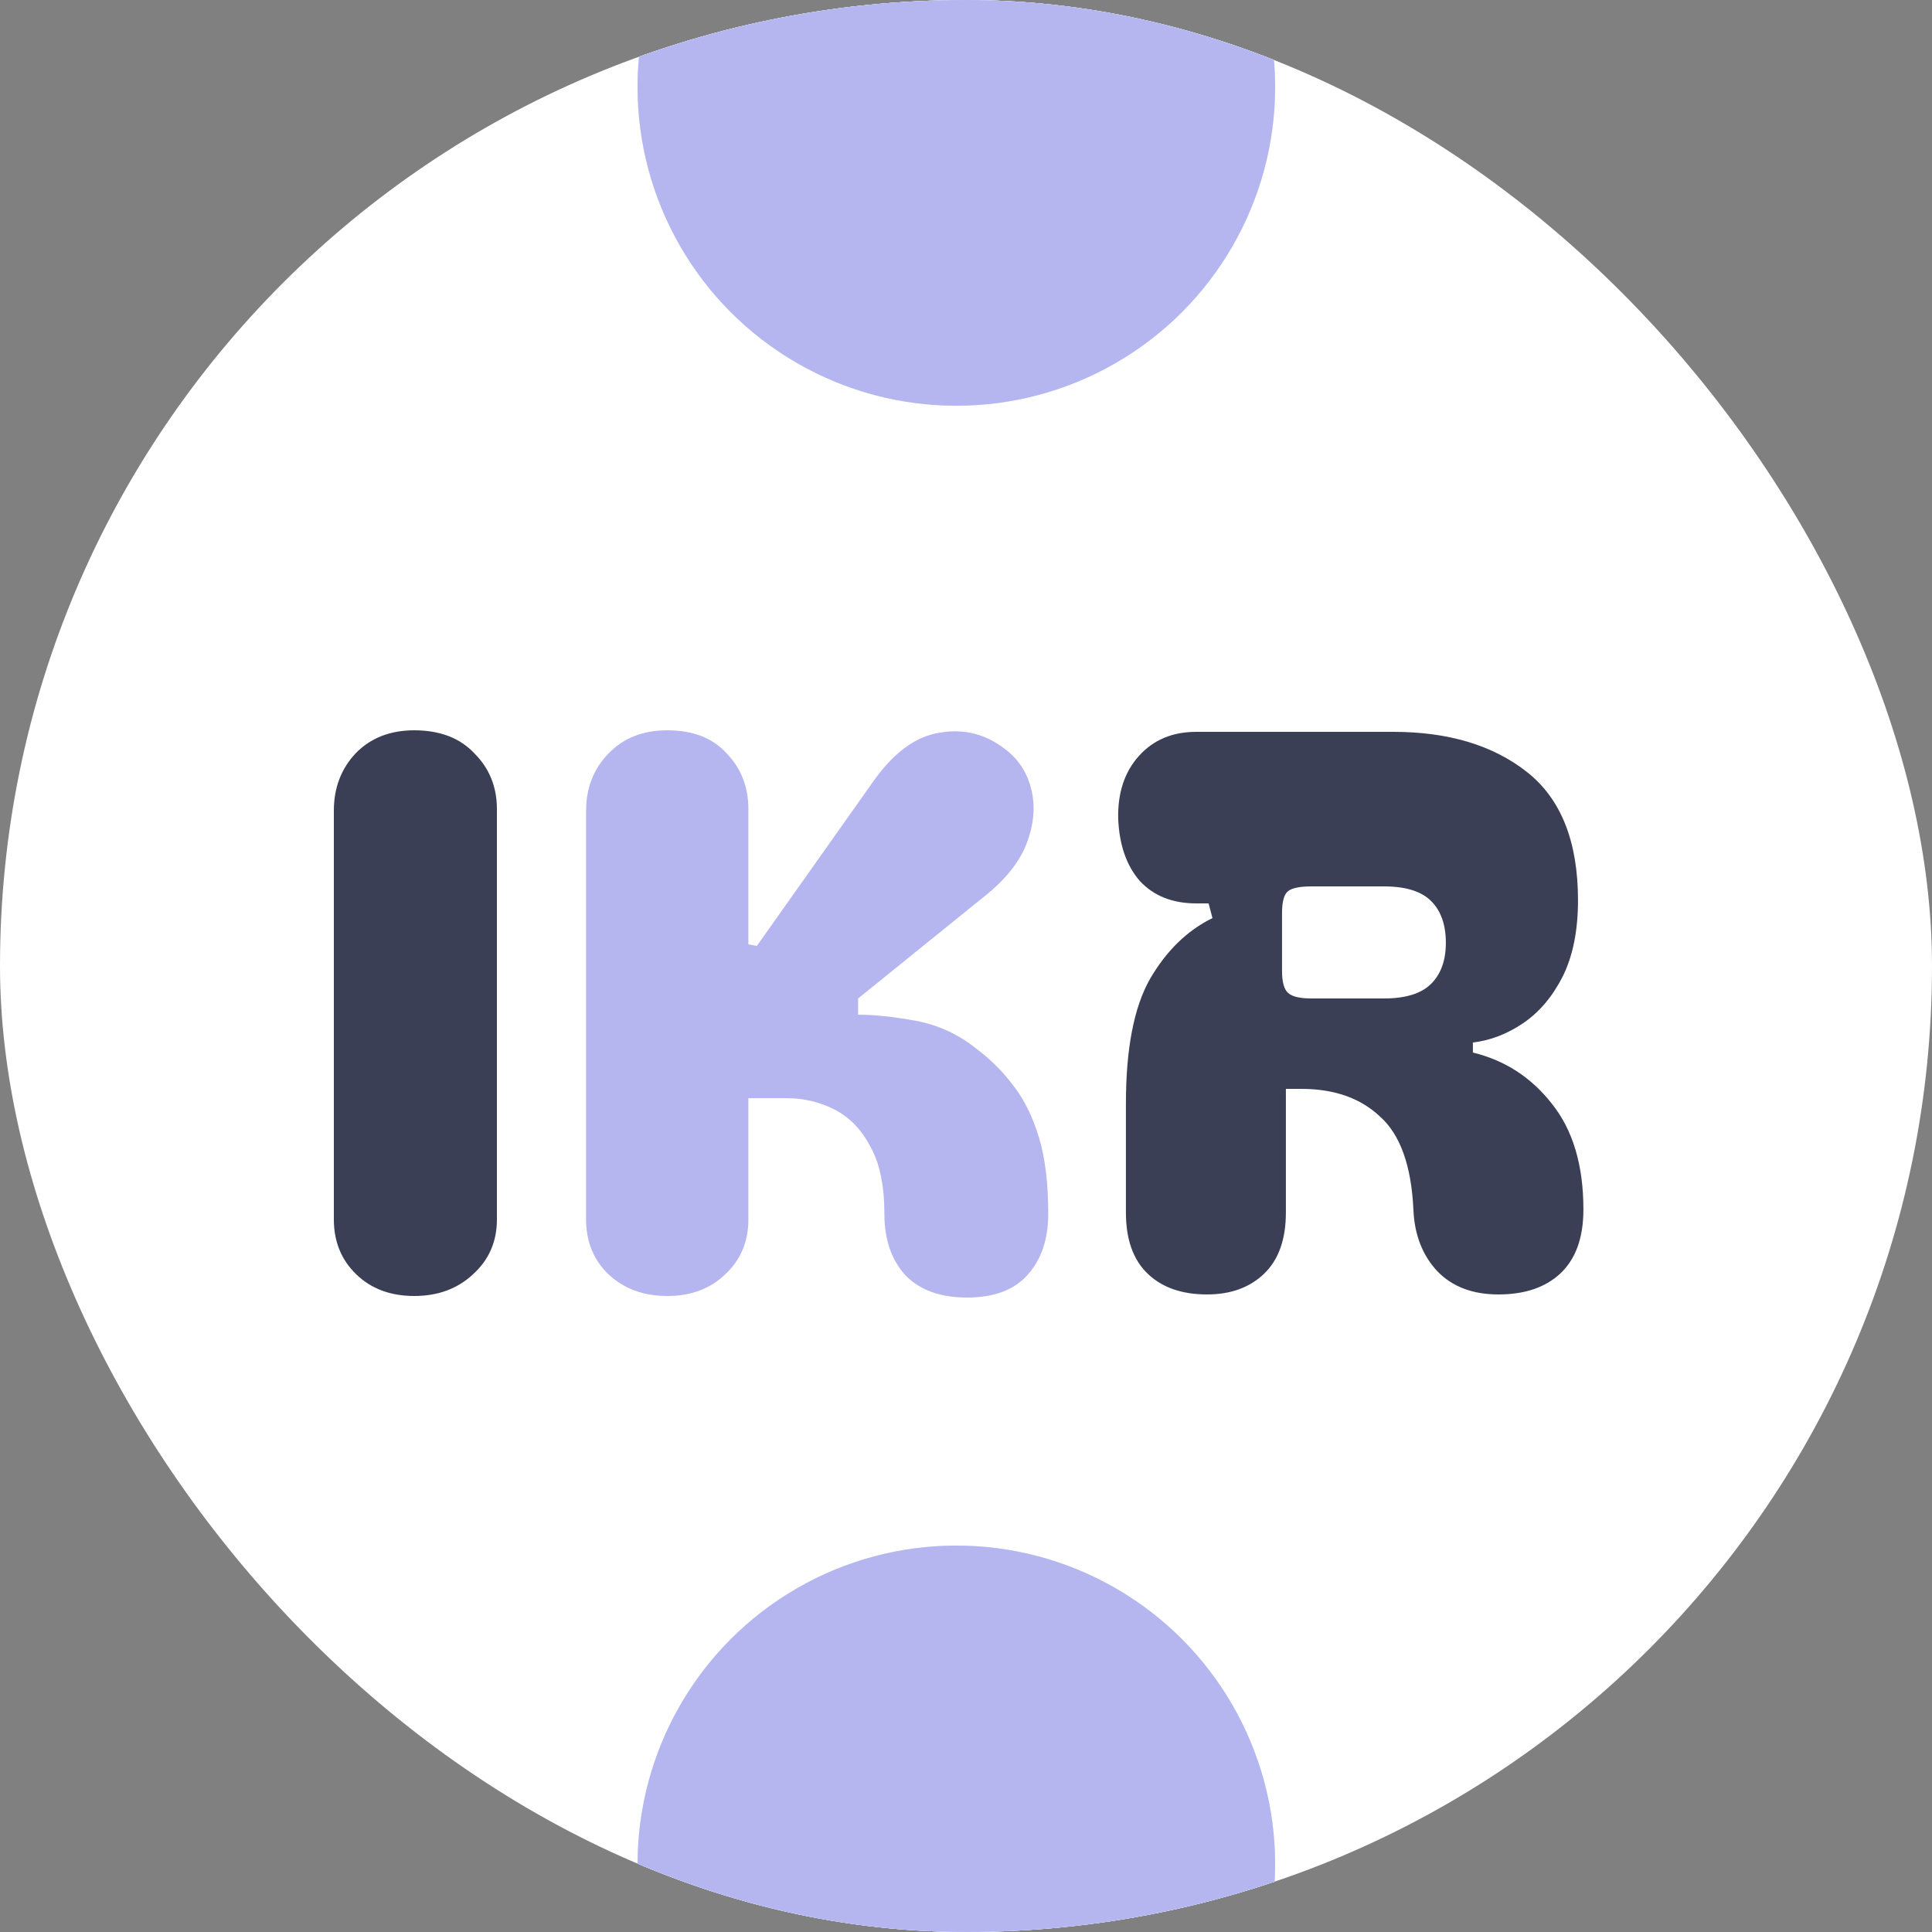 <svg width="100" height="100" viewBox="0 0 100 100" fill="none" xmlns="http://www.w3.org/2000/svg">
<rect x="0" y="0" width="100" height="100" fill="#808080" stroke="none"/>
<g clip-path="url(#clip0_770_29)">
<rect width="100" height="100" rx="50" fill="white"/>
<circle cx="49.5" cy="4.5" r="16.5" fill="#DBF2FF"/>
<circle cx="49.5" cy="4.5" r="16.5" fill="#DBF2FF"/>
<circle cx="49.5" cy="4.5" r="16.5" fill="#B5B5F0"/>
<circle cx="49.5" cy="96.5" r="16.5" fill="#DBF2FF"/>
<circle cx="49.5" cy="96.5" r="16.5" fill="#DBF2FF"/>
<circle cx="49.5" cy="96.5" r="16.5" fill="#B5B5F0"/>
<path d="M21.44 67.08C20.213 67.08 19.213 66.707 18.44 65.96C17.667 65.213 17.28 64.267 17.28 63.12V41.96C17.28 40.787 17.653 39.8 18.4 39C19.173 38.2 20.187 37.8 21.44 37.8C22.773 37.8 23.813 38.2 24.56 39C25.333 39.773 25.72 40.733 25.72 41.88V63.12C25.72 64.267 25.307 65.213 24.48 65.96C23.68 66.707 22.667 67.08 21.44 67.08ZM77.557 67C76.224 67 75.17 66.6 74.397 65.8C73.624 64.973 73.21 63.907 73.157 62.6C73.05 60.333 72.477 58.733 71.437 57.8C70.424 56.84 69.064 56.36 67.357 56.36H66.557V62.76C66.557 64.147 66.183 65.2 65.437 65.92C64.69 66.64 63.703 67 62.477 67C61.17 67 60.144 66.64 59.397 65.92C58.65 65.2 58.277 64.147 58.277 62.76V57.12C58.277 54.293 58.69 52.147 59.517 50.68C60.37 49.213 61.45 48.16 62.757 47.52L62.557 46.76H61.917C60.69 46.76 59.717 46.373 58.997 45.6C58.303 44.8 57.93 43.72 57.877 42.36C57.85 41.027 58.21 39.947 58.957 39.12C59.703 38.293 60.69 37.88 61.917 37.88H72.117C74.97 37.88 77.277 38.573 79.037 39.96C80.797 41.347 81.677 43.56 81.677 46.6C81.677 48.173 81.41 49.493 80.877 50.56C80.344 51.6 79.663 52.4 78.837 52.96C78.01 53.52 77.144 53.853 76.237 53.96V54.48C77.89 54.88 79.25 55.76 80.317 57.12C81.41 58.48 81.957 60.307 81.957 62.6C81.957 64.067 81.557 65.173 80.757 65.92C79.984 66.64 78.917 67 77.557 67ZM66.357 50.24C66.357 50.827 66.463 51.213 66.677 51.4C66.89 51.587 67.29 51.68 67.877 51.68H71.637C72.757 51.68 73.57 51.427 74.077 50.92C74.584 50.413 74.837 49.707 74.837 48.8C74.837 47.867 74.584 47.147 74.077 46.64C73.57 46.133 72.757 45.88 71.637 45.88H67.877C67.29 45.88 66.89 45.96 66.677 46.12C66.463 46.28 66.357 46.667 66.357 47.28V50.24Z" fill="#3B3F55"/>
<path d="M39.176 48.96L45.176 40.48C46.242 38.96 47.402 38.107 48.656 37.92C49.909 37.707 51.042 38 52.056 38.8C52.722 39.307 53.162 39.987 53.376 40.84C53.589 41.693 53.522 42.6 53.176 43.56C52.829 44.52 52.136 45.427 51.096 46.28L44.416 51.68V52.52C45.269 52.52 46.269 52.627 47.416 52.84C48.562 53.053 49.602 53.533 50.536 54.28C51.282 54.84 51.922 55.48 52.456 56.2C53.016 56.92 53.456 57.813 53.776 58.88C54.096 59.92 54.256 61.24 54.256 62.84C54.256 64.147 53.896 65.2 53.176 66C52.482 66.773 51.442 67.16 50.056 67.16C48.669 67.16 47.602 66.773 46.856 66C46.136 65.2 45.776 64.147 45.776 62.84C45.776 61.373 45.536 60.213 45.056 59.36C44.602 58.48 43.989 57.84 43.216 57.44C42.442 57.04 41.602 56.84 40.696 56.84H38.736V63.12C38.736 64.267 38.336 65.213 37.536 65.96C36.762 66.707 35.762 67.08 34.536 67.08C33.309 67.08 32.296 66.707 31.496 65.96C30.722 65.213 30.336 64.267 30.336 63.12V41.96C30.336 40.787 30.722 39.8 31.496 39C32.269 38.2 33.282 37.8 34.536 37.8C35.869 37.8 36.896 38.2 37.616 39C38.362 39.773 38.736 40.733 38.736 41.88V48.88L39.176 48.96Z" fill="#B5B5F0"/>
</g>
<defs>
<clipPath id="clip0_770_29">
<rect width="100" height="100" rx="50" fill="white"/>
</clipPath>
</defs>
</svg>
